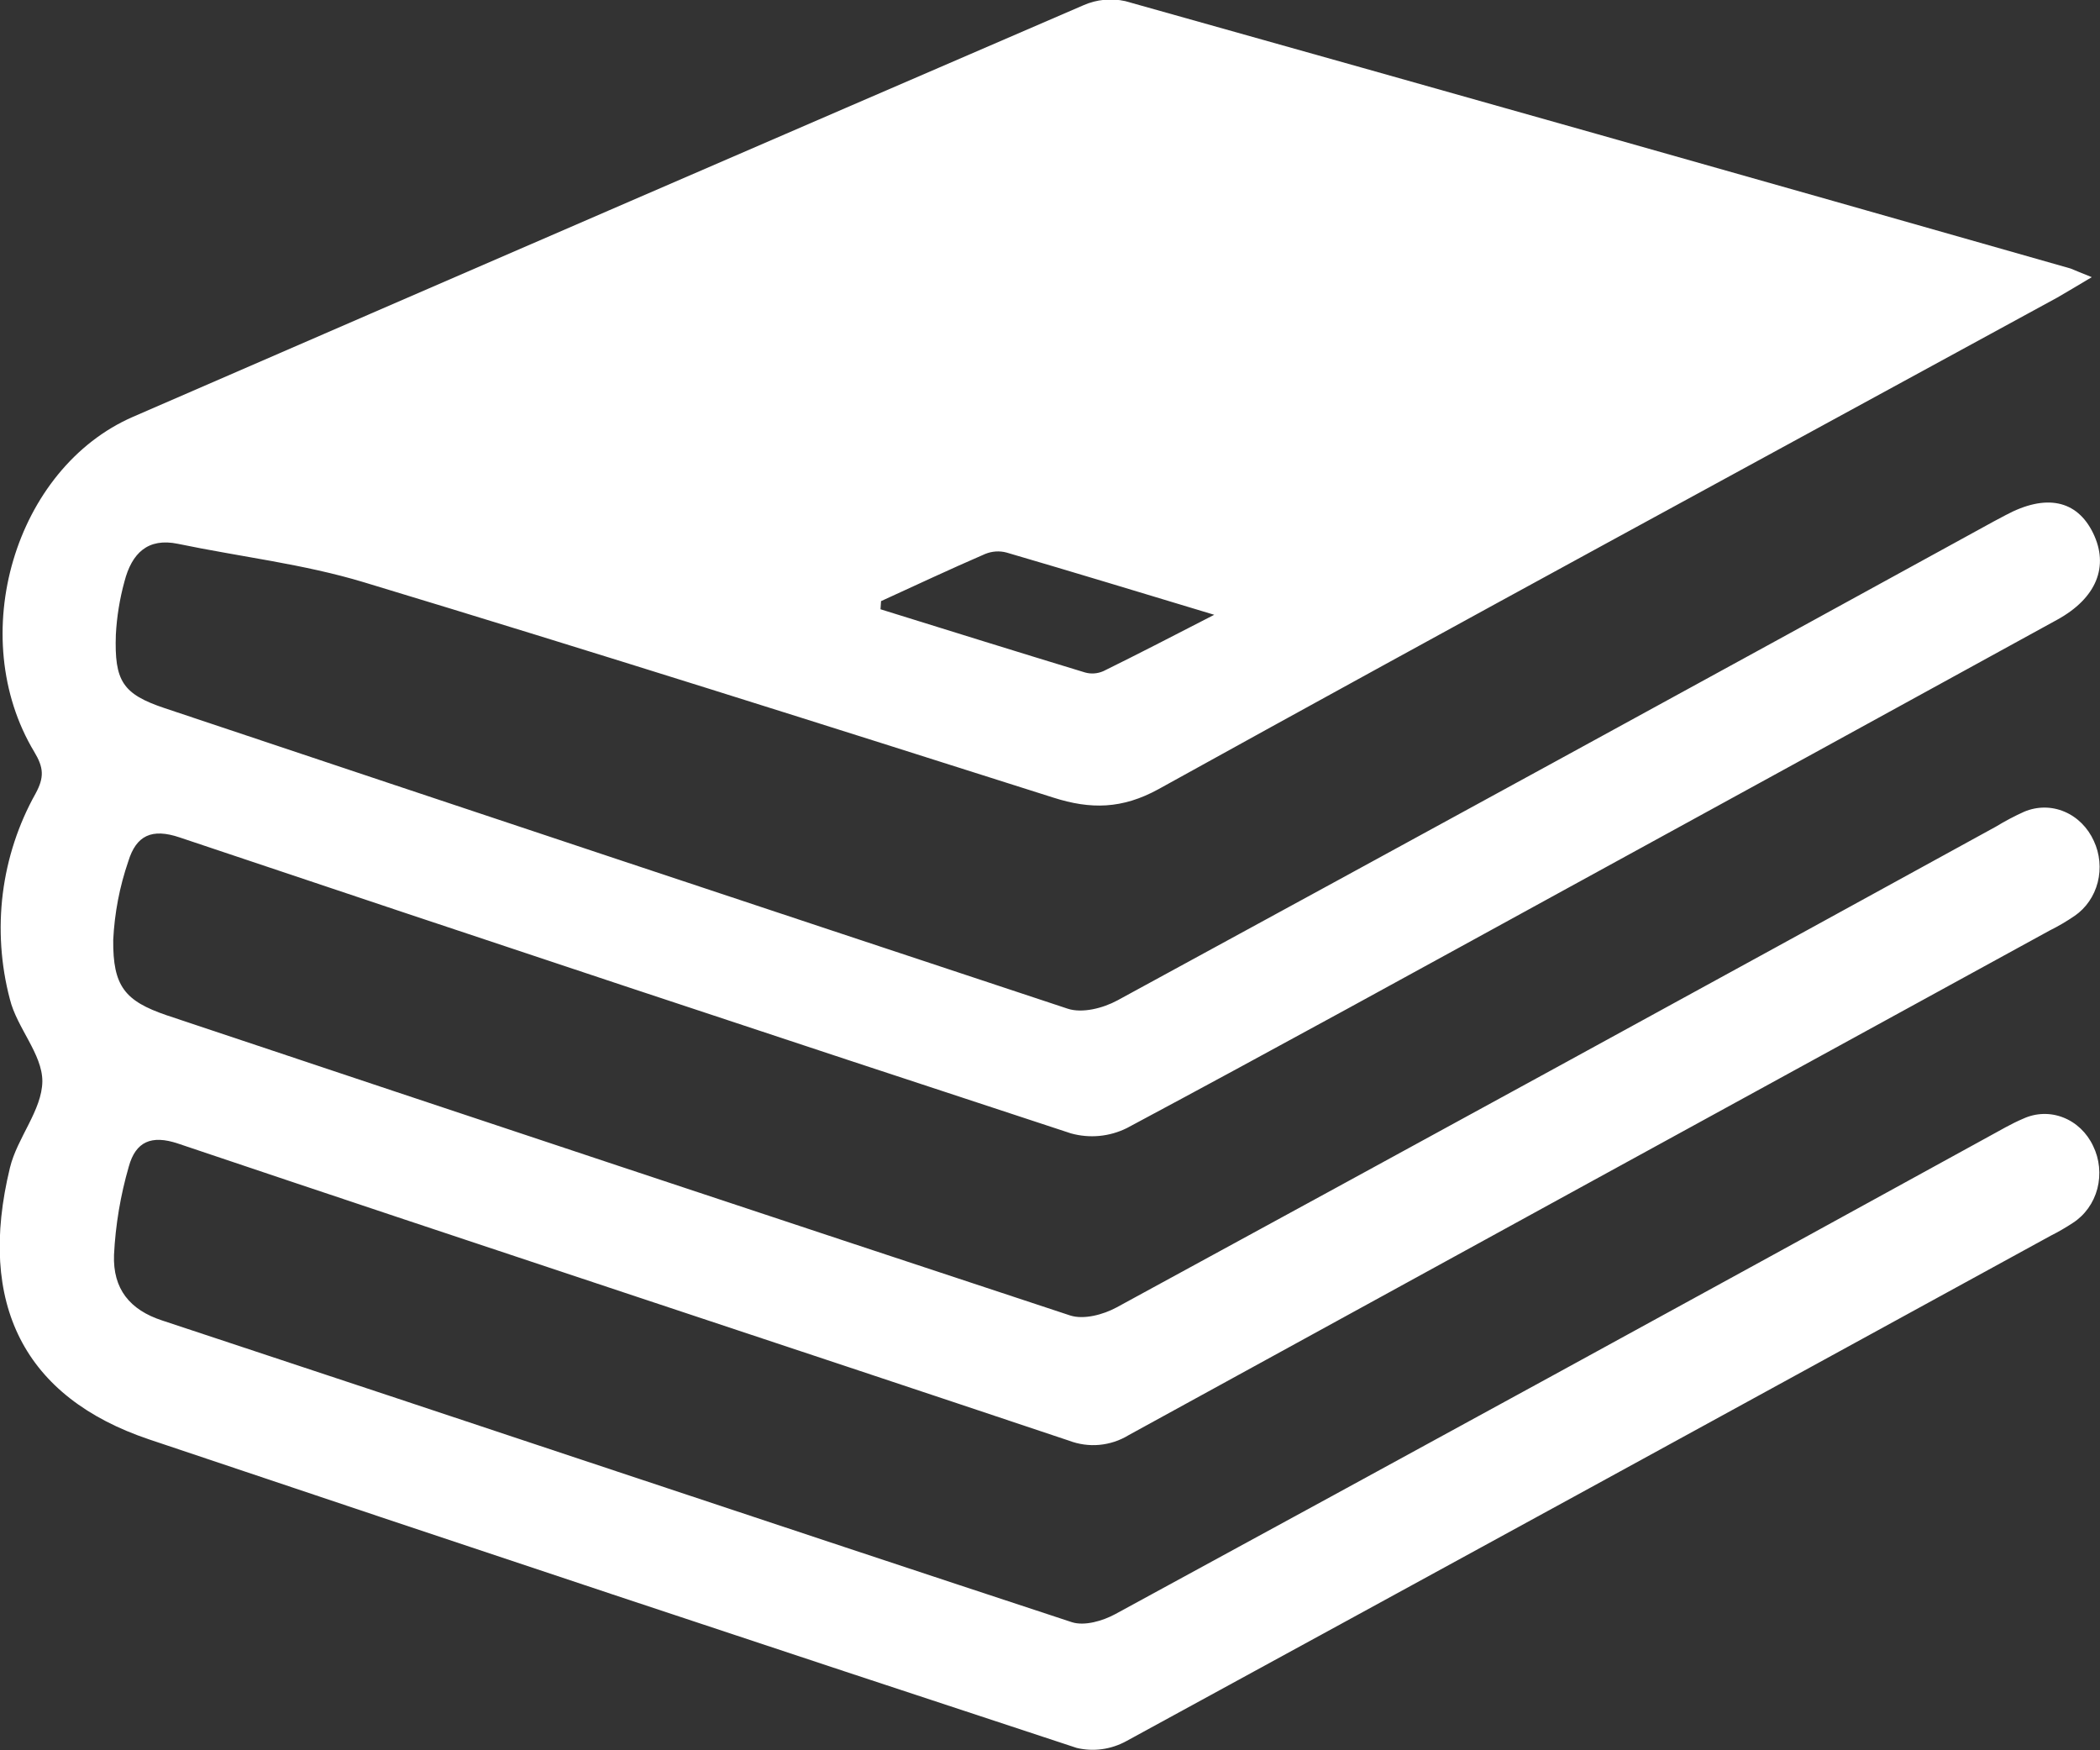 <svg width="24" height="20" viewBox="0 0 24 20" fill="none" xmlns="http://www.w3.org/2000/svg">
<rect x="0" y="0" width="24" height="20" fill="#333333" stroke="none"/>
<g clip-path="url(#clip0_171_1958)">
<path d="M23.906 3.167C23.741 3.264 23.63 3.333 23.514 3.399C20.088 5.268 16.658 7.127 13.241 9.017C12.825 9.246 12.463 9.25 12.038 9.114C9.416 8.281 6.793 7.45 4.161 6.654C3.468 6.444 2.743 6.362 2.033 6.214C1.69 6.143 1.506 6.32 1.422 6.646C1.368 6.843 1.335 7.046 1.324 7.252C1.306 7.784 1.402 7.931 1.882 8.092C5.321 9.243 8.761 10.387 12.202 11.526C12.368 11.581 12.605 11.521 12.771 11.431C16.111 9.613 19.451 7.788 22.79 5.956L22.92 5.887C23.381 5.639 23.736 5.712 23.921 6.091C24.106 6.47 23.962 6.835 23.508 7.083C21.642 8.108 19.774 9.131 17.907 10.153C16.233 11.07 14.561 11.991 12.879 12.89C12.679 12.989 12.453 13.01 12.24 12.951C8.84 11.835 5.445 10.708 2.053 9.569C1.736 9.462 1.557 9.545 1.466 9.843C1.367 10.131 1.309 10.433 1.294 10.74C1.289 11.27 1.427 11.438 1.904 11.601C5.343 12.751 8.785 13.894 12.229 15.031C12.385 15.082 12.607 15.023 12.762 14.939C16.114 13.114 19.464 11.283 22.81 9.446C22.915 9.382 23.023 9.325 23.134 9.275C23.282 9.213 23.446 9.212 23.594 9.275C23.741 9.337 23.861 9.457 23.93 9.61C23.998 9.756 24.014 9.924 23.974 10.082C23.934 10.239 23.84 10.376 23.712 10.464C23.62 10.527 23.525 10.583 23.426 10.632C19.917 12.553 16.407 14.475 12.899 16.399C12.796 16.462 12.682 16.499 12.564 16.51C12.447 16.521 12.328 16.504 12.217 16.462C8.824 15.326 5.426 14.21 2.034 13.067C1.73 12.965 1.55 13.046 1.472 13.33C1.377 13.658 1.32 13.997 1.303 14.339C1.289 14.728 1.483 14.968 1.854 15.089C5.32 16.234 8.781 17.395 12.249 18.536C12.394 18.583 12.603 18.522 12.748 18.443C16.079 16.631 19.407 14.812 22.732 12.985C22.861 12.915 22.989 12.839 23.122 12.783C23.267 12.716 23.431 12.711 23.579 12.769C23.728 12.827 23.85 12.943 23.921 13.094C23.995 13.244 24.012 13.419 23.97 13.582C23.927 13.746 23.827 13.885 23.691 13.973C23.609 14.027 23.525 14.076 23.437 14.12C19.916 16.049 16.395 17.974 12.873 19.895C12.698 19.991 12.497 20.019 12.305 19.973C8.768 18.81 5.235 17.635 1.705 16.448C0.277 15.968 -0.265 14.9 0.114 13.342C0.197 13 0.481 12.685 0.484 12.355C0.484 12.044 0.193 11.744 0.113 11.418C0.009 11.025 -0.018 10.614 0.032 10.21C0.083 9.805 0.211 9.417 0.407 9.067C0.508 8.881 0.499 8.77 0.392 8.592C-0.402 7.272 0.168 5.35 1.522 4.762C5.14 3.191 8.76 1.623 12.382 0.06C12.534 -0.007 12.701 -0.023 12.861 0.013C16.464 1.024 20.064 2.042 23.663 3.068C23.725 3.092 23.78 3.118 23.906 3.167ZM10.069 6.869L10.063 6.962C10.842 7.204 11.62 7.447 12.4 7.684C12.47 7.704 12.543 7.698 12.61 7.669C13.01 7.472 13.409 7.266 13.877 7.025C13.028 6.769 12.267 6.537 11.504 6.314C11.423 6.292 11.337 6.298 11.259 6.33C10.859 6.503 10.465 6.688 10.069 6.869Z" fill="white"/>
</g>
<defs>
<clipPath id="clip0_171_1958">
<rect width="24" height="20" fill="white"/>
</clipPath>
</defs>
</svg>
